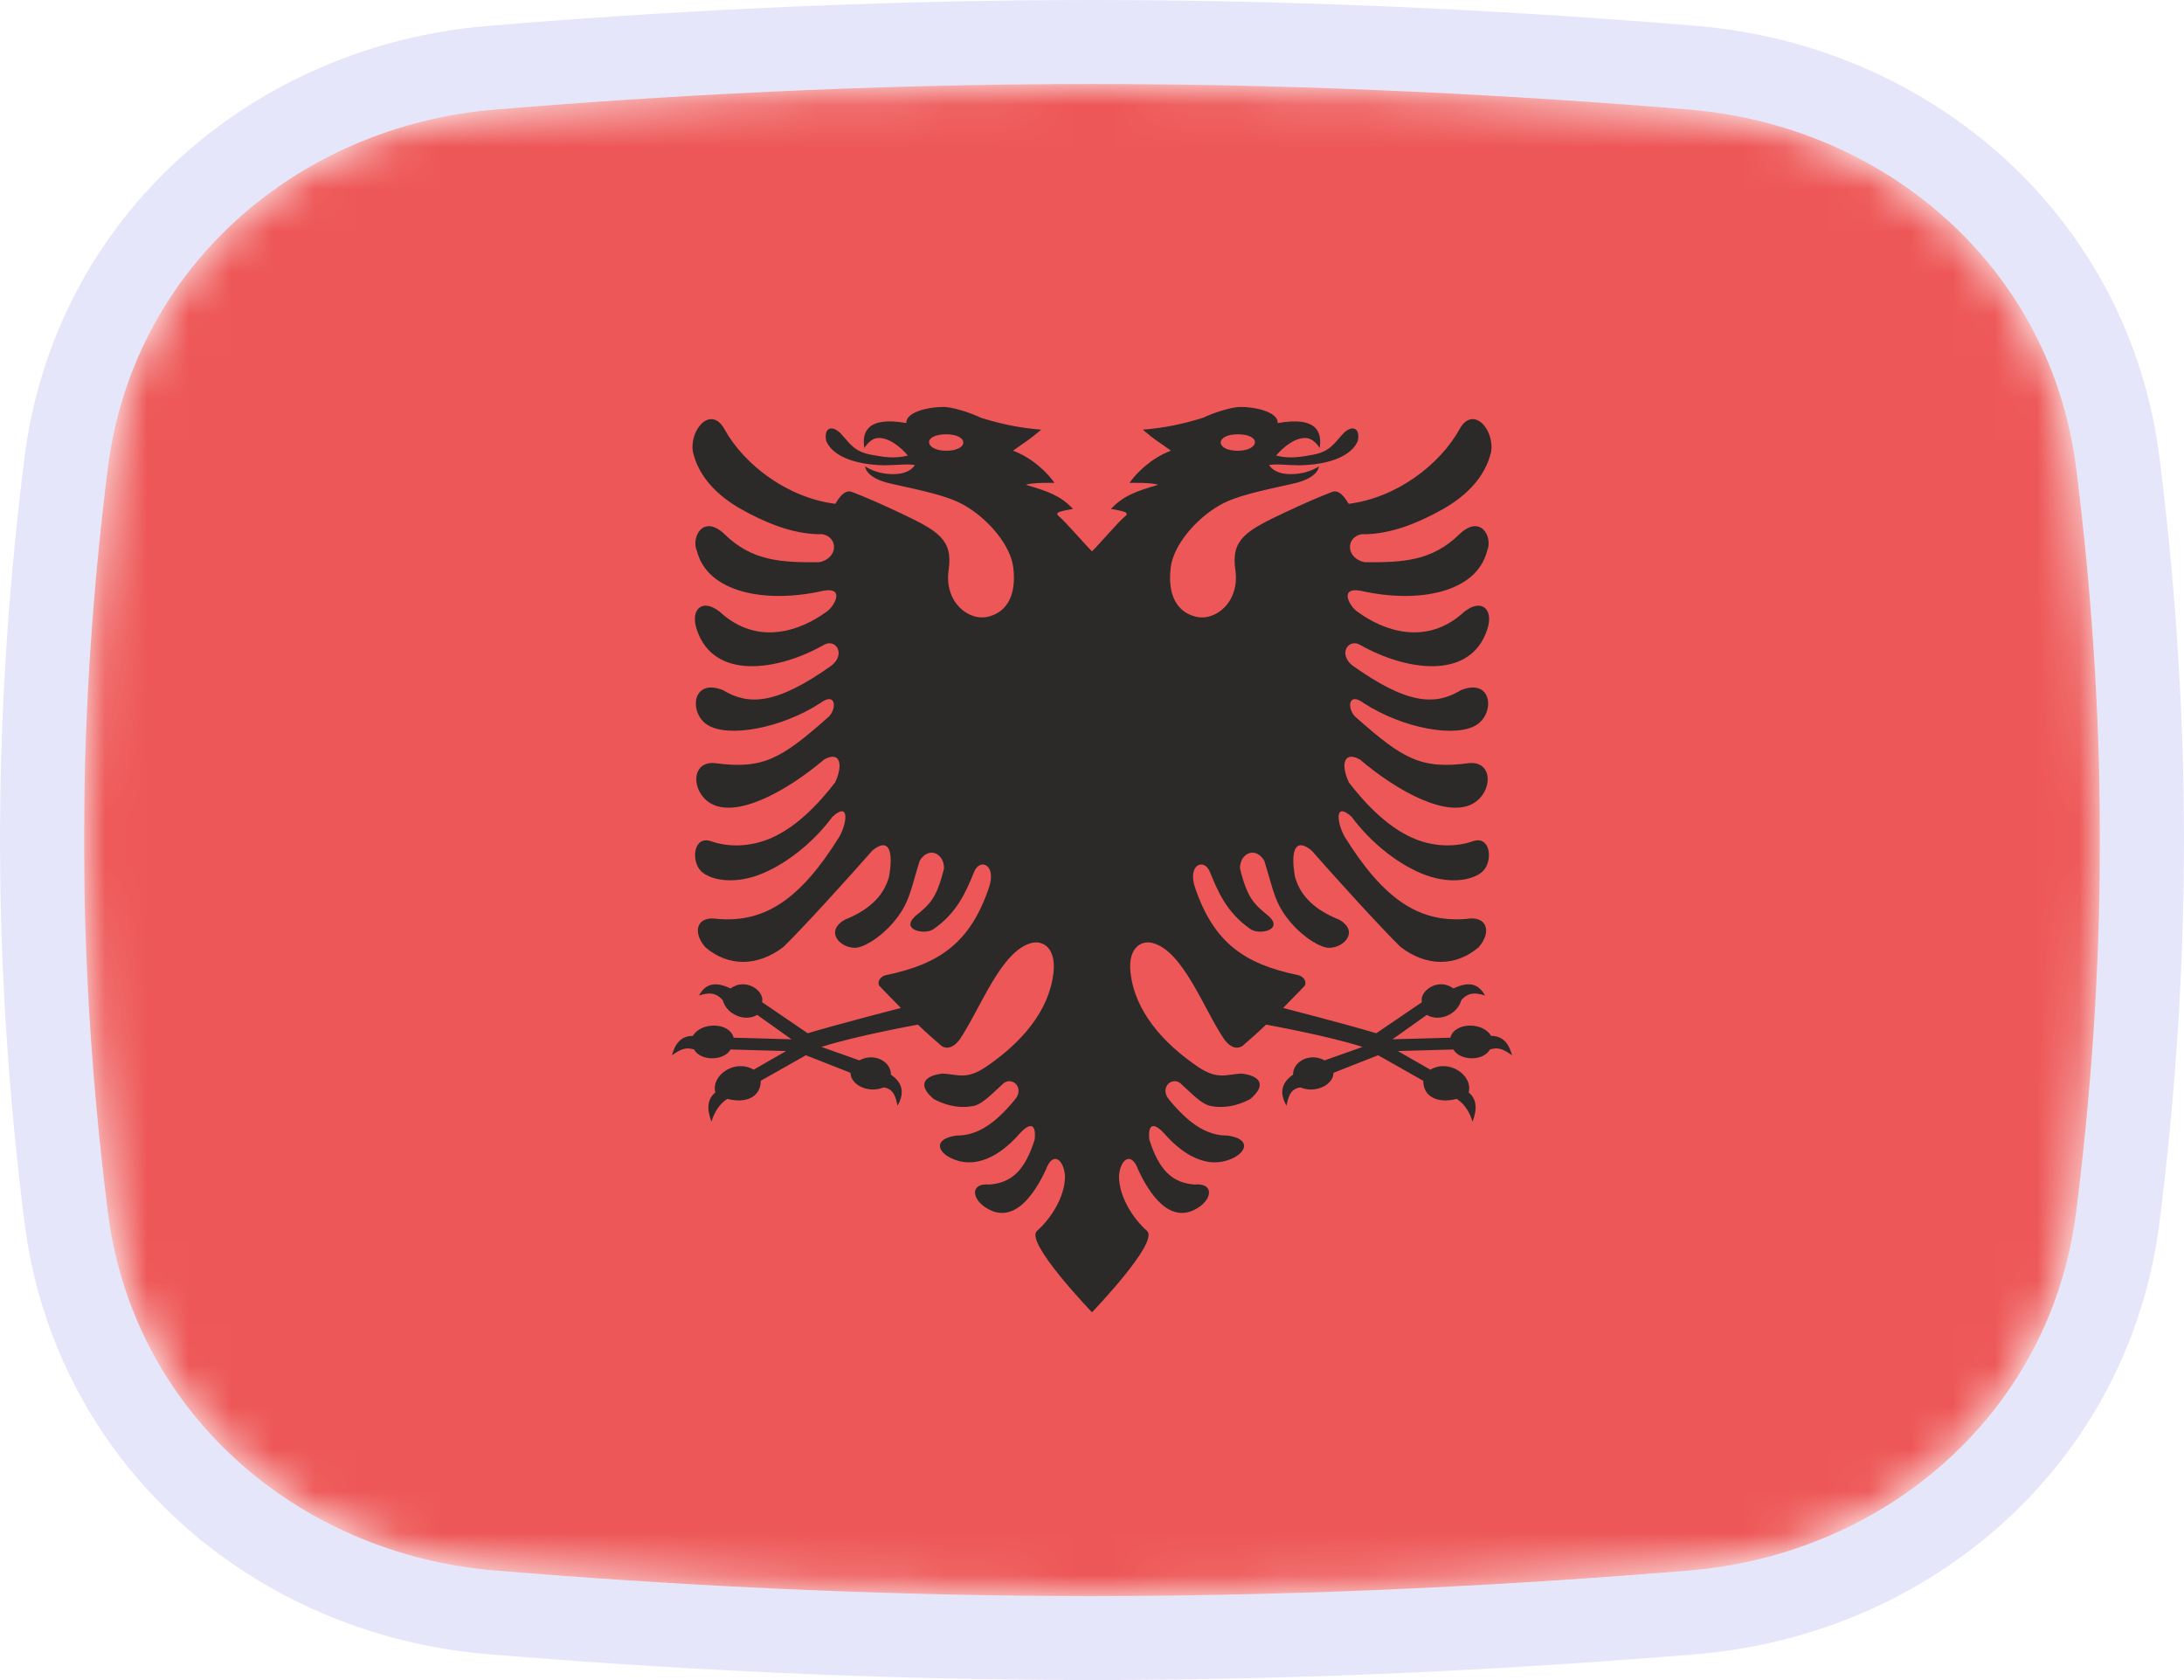 <svg width="52" height="40" viewBox="0 0 52 40" fill="none" xmlns="http://www.w3.org/2000/svg">
<mask id="mask0_1_31997" style="mask-type:alpha" maskUnits="userSpaceOnUse" x="2" y="2" width="48" height="36">
<path d="M2.569 11.136C3.167 6.412 7.042 3.002 11.786 2.609C15.641 2.289 20.62 2 26 2C31.38 2 36.359 2.289 40.214 2.609C44.959 3.002 48.833 6.412 49.431 11.136C49.752 13.676 50 16.704 50 20C50 23.296 49.752 26.324 49.431 28.864C48.833 33.587 44.959 36.998 40.214 37.391C36.359 37.711 31.38 38 26 38C20.62 38 15.641 37.711 11.786 37.391C7.042 36.998 3.167 33.587 2.569 28.864C2.248 26.324 2 23.296 2 20C2 16.704 2.248 13.676 2.569 11.136Z" fill="#00D0BF"/>
</mask>
<g mask="url(#mask0_1_31997)">
<rect x="2" y="-4" width="48" height="49" fill="#EE5757"/>
<path fill-rule="evenodd" clip-rule="evenodd" d="M27.309 29.305C27.006 29.042 26.637 28.509 26.643 27.994C26.67 27.611 26.933 27.388 27.103 27.856C27.343 28.373 27.858 29.227 28.568 28.726C28.878 28.498 28.873 28.163 28.448 28.202C27.923 28.166 27.6 27.877 27.365 27.133C27.322 26.724 27.493 26.734 27.73 26.997C28.035 27.347 28.643 27.877 29.313 27.593C29.685 27.437 29.791 27.115 29.228 27.036C28.695 27.043 28.26 26.698 27.828 26.171C27.59 25.88 27.94 25.586 28.15 25.834C28.338 25.995 28.6 26.291 28.825 26.332C29.085 26.383 29.408 26.358 29.765 26.169C30.151 25.846 30.026 25.614 29.558 25.56C29.195 25.578 28.998 25.716 28.53 25.404C27.69 24.836 27.022 24.077 26.918 23.164C26.849 22.564 27.172 22.382 27.44 22.451C28.17 22.639 28.648 24.003 29.153 24.753C29.318 24.969 29.47 24.972 29.578 24.906C29.78 24.732 29.942 24.589 30.145 24.395C30.145 24.395 31.631 24.662 32.44 24.926L31.539 25.246C31.198 25.057 30.786 25.261 30.786 25.587C30.463 25.811 30.489 26.072 30.629 26.325C30.671 26.149 30.707 25.921 30.962 25.89C31.326 26.041 31.75 25.826 31.75 25.542L32.813 25.124L33.887 25.732C33.887 26.143 34.277 26.273 34.682 26.162C34.873 26.281 34.995 26.486 35.06 26.706C35.18 26.389 35.155 26.165 34.968 26.009C35.075 25.599 34.5 25.205 34.055 25.468L33.283 25.024L34.605 24.987C34.759 25.259 35.313 25.274 35.475 24.987C35.614 24.949 35.73 24.925 36 25.125C35.915 24.801 35.75 24.663 35.502 24.663C35.313 24.328 34.631 24.33 34.532 24.706L33.155 24.744L33.972 24.163C34.277 24.343 34.705 24.142 34.791 23.815C34.913 23.671 35.063 23.603 35.358 23.701C35.206 23.431 34.991 23.351 34.604 23.534C34.251 23.266 33.785 23.591 33.856 23.86L32.769 24.6C31.98 24.365 30.551 23.998 30.551 23.998C30.721 23.819 30.893 23.653 31.063 23.471C31.125 23.365 31.031 23.241 30.901 23.215C29.625 22.952 28.895 22.438 28.453 21.131C28.268 20.584 28.668 20.421 28.805 20.755C28.996 21.221 29.205 21.73 29.778 22.124C29.976 22.262 30.563 22.149 30.216 21.819C29.856 21.523 29.701 21.395 29.523 20.674C29.523 20.308 29.896 20.145 30.103 20.495C30.326 21.213 30.348 21.523 30.751 21.985C31.056 22.336 31.453 22.571 31.651 22.566C32.006 22.561 32.364 22.177 31.889 21.898C31.191 21.62 30.936 21.239 30.833 20.876C30.721 20.242 30.843 19.935 31.226 20.247C31.768 20.863 32.804 22.011 33.346 22.545C33.954 23.011 34.651 23.026 35.206 22.553C35.524 22.188 35.411 21.794 34.914 21.878C33.791 21.973 32.941 21.415 32.008 19.909C31.826 19.569 31.776 19.081 32.179 19.444C32.643 20.073 33.321 20.607 33.951 20.837C34.584 21.065 35.106 20.939 35.309 20.74C35.553 20.496 35.489 19.881 35.066 20.029C34.719 20.152 34.229 20.183 33.719 19.986C33.209 19.786 32.678 19.357 32.116 18.628C31.923 18.217 31.986 17.869 32.376 18.081C33.299 18.864 34.489 19.497 35.096 19.117C35.544 18.838 35.551 18.122 34.984 18.168C33.841 18.324 33.409 18.071 32.311 17.102C32.061 16.915 32.078 16.442 32.476 16.744C33.399 17.34 34.659 17.572 35.154 17.26C35.599 16.982 35.534 16.13 34.784 16.432C34.184 16.797 33.521 16.787 32.193 15.839C31.858 15.56 32.108 15.197 32.383 15.353C33.451 15.961 35.006 16.222 35.411 14.985C35.569 14.512 35.284 14.235 34.866 14.563C33.949 15.412 32.908 14.995 32.326 14.568C32.159 14.469 31.853 13.972 32.391 14.064C33.781 14.381 35.156 14.105 35.406 13.12C35.551 12.801 35.266 12.236 34.759 12.709C34.091 13.369 33.383 13.391 32.493 13.386C32.041 13.292 32.036 12.793 32.416 12.719C33.118 12.734 33.811 12.427 34.366 12.116C34.909 11.804 35.359 11.366 35.502 10.76C35.589 10.218 35.066 9.643 34.751 10.218C34.286 11.059 33.256 11.852 32.111 11.995C32.051 11.896 31.901 11.64 31.716 11.712C31.38 11.842 30.979 12.017 30.566 12.213C29.677 12.635 29.306 12.838 29.413 13.568C29.525 14.329 28.938 14.81 28.453 14.678C28.03 14.564 27.797 14.182 27.873 13.519C27.933 12.992 28.463 12.353 29.06 12.018C29.447 11.802 30.031 11.684 30.733 11.527C31.161 11.443 31.378 11.277 31.403 11.103C31.403 11.103 31.111 11.317 30.643 11.285C30.422 11.269 30.274 11.171 30.218 11.072C30.381 11.039 30.676 11.078 30.941 11.078C31.293 11.075 32.111 10.996 32.328 10.5C32.396 10.172 32.181 10.114 31.981 10.323C31.766 10.55 31.677 10.753 31.246 10.829C30.983 10.876 30.721 10.929 30.383 10.847C30.573 10.621 30.875 10.39 31.133 10.433C31.218 10.447 31.331 10.525 31.421 10.666C31.476 10.308 31.378 9.904 30.421 10.073C30.436 9.802 29.866 9.684 29.523 9.689C29.328 9.694 28.93 9.809 28.643 9.947C28.188 10.088 27.738 10.19 27.208 10.229C27.515 10.492 27.573 10.507 27.88 10.73C27.415 10.903 27.055 11.261 26.893 11.497C26.893 11.497 27.435 11.482 27.573 11.543C27.005 11.709 26.75 11.809 26.45 12.116C26.555 12.133 26.712 12.164 26.78 12.19C26.85 12.215 26.832 12.261 26.775 12.305C26.653 12.398 26.148 12.985 26 13.126C25.852 12.985 25.347 12.398 25.225 12.305C25.168 12.261 25.15 12.215 25.22 12.19C25.288 12.164 25.445 12.133 25.55 12.116C25.25 11.809 24.995 11.709 24.427 11.543C24.565 11.482 25.107 11.497 25.107 11.497C24.945 11.261 24.585 10.903 24.12 10.73C24.427 10.507 24.485 10.492 24.792 10.229C24.262 10.19 23.812 10.088 23.357 9.947C23.07 9.809 22.672 9.694 22.477 9.689C22.134 9.684 21.564 9.802 21.579 10.072C20.622 9.904 20.524 10.308 20.579 10.666C20.669 10.525 20.782 10.447 20.867 10.433C21.125 10.39 21.427 10.621 21.617 10.847C21.279 10.929 21.017 10.876 20.754 10.829C20.323 10.753 20.234 10.55 20.019 10.323C19.819 10.114 19.604 10.172 19.672 10.5C19.889 10.996 20.707 11.075 21.059 11.078C21.324 11.078 21.619 11.039 21.782 11.072C21.726 11.172 21.578 11.269 21.357 11.285C20.889 11.317 20.597 11.103 20.597 11.103C20.622 11.277 20.839 11.443 21.267 11.527C21.97 11.684 22.553 11.802 22.94 12.018C23.537 12.353 24.067 12.992 24.127 13.519C24.203 14.182 23.97 14.564 23.547 14.678C23.062 14.81 22.475 14.329 22.587 13.568C22.694 12.838 22.323 12.635 21.434 12.213C21.021 12.017 20.62 11.842 20.284 11.712C20.099 11.64 19.949 11.896 19.889 11.995C18.744 11.852 17.714 11.059 17.249 10.218C16.934 9.643 16.411 10.218 16.498 10.76C16.641 11.367 17.091 11.804 17.634 12.116C18.189 12.427 18.881 12.734 19.584 12.719C19.964 12.793 19.959 13.292 19.506 13.386C18.616 13.391 17.909 13.369 17.241 12.709C16.734 12.236 16.449 12.801 16.594 13.12C16.844 14.105 18.219 14.381 19.609 14.064C20.147 13.972 19.841 14.469 19.674 14.568C19.092 14.995 18.052 15.412 17.134 14.563C16.716 14.235 16.431 14.512 16.589 14.985C16.994 16.222 18.549 15.961 19.617 15.353C19.892 15.197 20.142 15.56 19.807 15.839C18.479 16.787 17.817 16.797 17.216 16.432C16.466 16.13 16.401 16.982 16.846 17.26C17.341 17.572 18.601 17.34 19.524 16.744C19.922 16.442 19.939 16.915 19.689 17.102C18.591 18.071 18.159 18.324 17.016 18.168C16.449 18.122 16.456 18.838 16.904 19.117C17.511 19.497 18.701 18.864 19.624 18.081C20.014 17.869 20.077 18.217 19.884 18.628C19.322 19.357 18.791 19.786 18.281 19.986C17.771 20.183 17.281 20.152 16.934 20.03C16.511 19.881 16.447 20.496 16.691 20.74C16.894 20.939 17.416 21.065 18.049 20.837C18.679 20.607 19.357 20.073 19.822 19.444C20.224 19.081 20.174 19.569 19.992 19.909C19.059 21.415 18.209 21.973 17.086 21.878C16.589 21.794 16.476 22.188 16.794 22.553C17.349 23.026 18.046 23.011 18.654 22.545C19.196 22.011 20.232 20.863 20.774 20.247C21.157 19.935 21.279 20.242 21.167 20.876C21.064 21.239 20.809 21.62 20.112 21.898C19.636 22.177 19.994 22.561 20.349 22.566C20.547 22.571 20.944 22.336 21.249 21.985C21.652 21.523 21.674 21.213 21.897 20.495C22.105 20.145 22.477 20.308 22.477 20.674C22.299 21.395 22.145 21.523 21.784 21.819C21.437 22.149 22.025 22.262 22.222 22.124C22.795 21.73 23.004 21.221 23.195 20.755C23.332 20.421 23.732 20.584 23.547 21.131C23.105 22.438 22.375 22.952 21.099 23.215C20.969 23.241 20.875 23.365 20.937 23.471C21.107 23.653 21.279 23.819 21.45 23.998C21.45 23.998 20.02 24.365 19.231 24.6L18.144 23.86C18.215 23.591 17.749 23.266 17.396 23.534C17.009 23.351 16.794 23.431 16.642 23.701C16.937 23.603 17.087 23.671 17.209 23.815C17.295 24.142 17.723 24.343 18.028 24.163L18.845 24.744L17.468 24.706C17.369 24.33 16.687 24.328 16.498 24.663C16.25 24.663 16.085 24.801 16 25.125C16.27 24.925 16.387 24.949 16.525 24.987C16.687 25.274 17.241 25.259 17.395 24.987L18.717 25.024L17.945 25.468C17.5 25.205 16.925 25.599 17.032 26.009C16.845 26.165 16.82 26.389 16.94 26.706C17.005 26.486 17.127 26.281 17.318 26.162C17.723 26.273 18.113 26.143 18.113 25.732L19.187 25.124L20.25 25.542C20.25 25.826 20.674 26.041 21.038 25.89C21.293 25.921 21.329 26.149 21.371 26.325C21.511 26.072 21.537 25.811 21.214 25.587C21.214 25.261 20.802 25.057 20.461 25.246L19.56 24.926C20.369 24.662 21.855 24.395 21.855 24.395C22.058 24.589 22.22 24.732 22.422 24.906C22.53 24.972 22.682 24.969 22.847 24.753C23.352 24.003 23.83 22.639 24.56 22.451C24.828 22.382 25.151 22.564 25.082 23.164C24.978 24.077 24.31 24.836 23.47 25.404C23.002 25.716 22.805 25.578 22.442 25.56C21.975 25.614 21.849 25.846 22.235 26.169C22.592 26.358 22.915 26.383 23.175 26.332C23.4 26.291 23.662 25.995 23.85 25.834C24.06 25.586 24.41 25.88 24.172 26.171C23.74 26.698 23.305 27.043 22.772 27.036C22.21 27.115 22.315 27.437 22.687 27.593C23.357 27.877 23.965 27.347 24.27 26.997C24.507 26.734 24.678 26.724 24.635 27.133C24.4 27.877 24.077 28.166 23.552 28.202C23.127 28.163 23.122 28.498 23.432 28.726C24.142 29.227 24.657 28.373 24.898 27.856C25.067 27.388 25.33 27.611 25.357 27.994C25.363 28.509 24.994 29.042 24.691 29.305C24.387 29.569 26 31.243 26 31.243C26 31.243 27.613 29.569 27.309 29.305L27.309 29.305ZM29.471 10.34C29.22 10.34 29.065 10.428 29.065 10.535C29.065 10.643 29.22 10.732 29.471 10.732C29.721 10.732 29.879 10.635 29.879 10.527C29.879 10.42 29.721 10.34 29.471 10.34V10.34ZM22.529 10.34C22.78 10.34 22.935 10.428 22.935 10.535C22.935 10.643 22.78 10.732 22.529 10.732C22.279 10.732 22.121 10.635 22.121 10.527C22.121 10.42 22.279 10.34 22.529 10.34V10.34Z" fill="#2C2929"/>
</g>
<path d="M11.704 1.612C6.531 2.041 2.239 5.777 1.577 11.01C1.252 13.584 1 16.655 1 20C1 23.345 1.252 26.416 1.577 28.99C2.239 34.223 6.531 37.959 11.704 38.388C15.578 38.709 20.585 39 26 39C31.415 39 36.422 38.709 40.297 38.388C45.469 37.959 49.761 34.223 50.423 28.99C50.748 26.416 51 23.345 51 20C51 16.655 50.748 13.584 50.423 11.01C49.761 5.777 45.469 2.041 40.297 1.612C36.422 1.291 31.415 1 26 1C20.585 1 15.578 1.291 11.704 1.612Z" stroke="#E6E6FA" stroke-width="2"/>
</svg>
